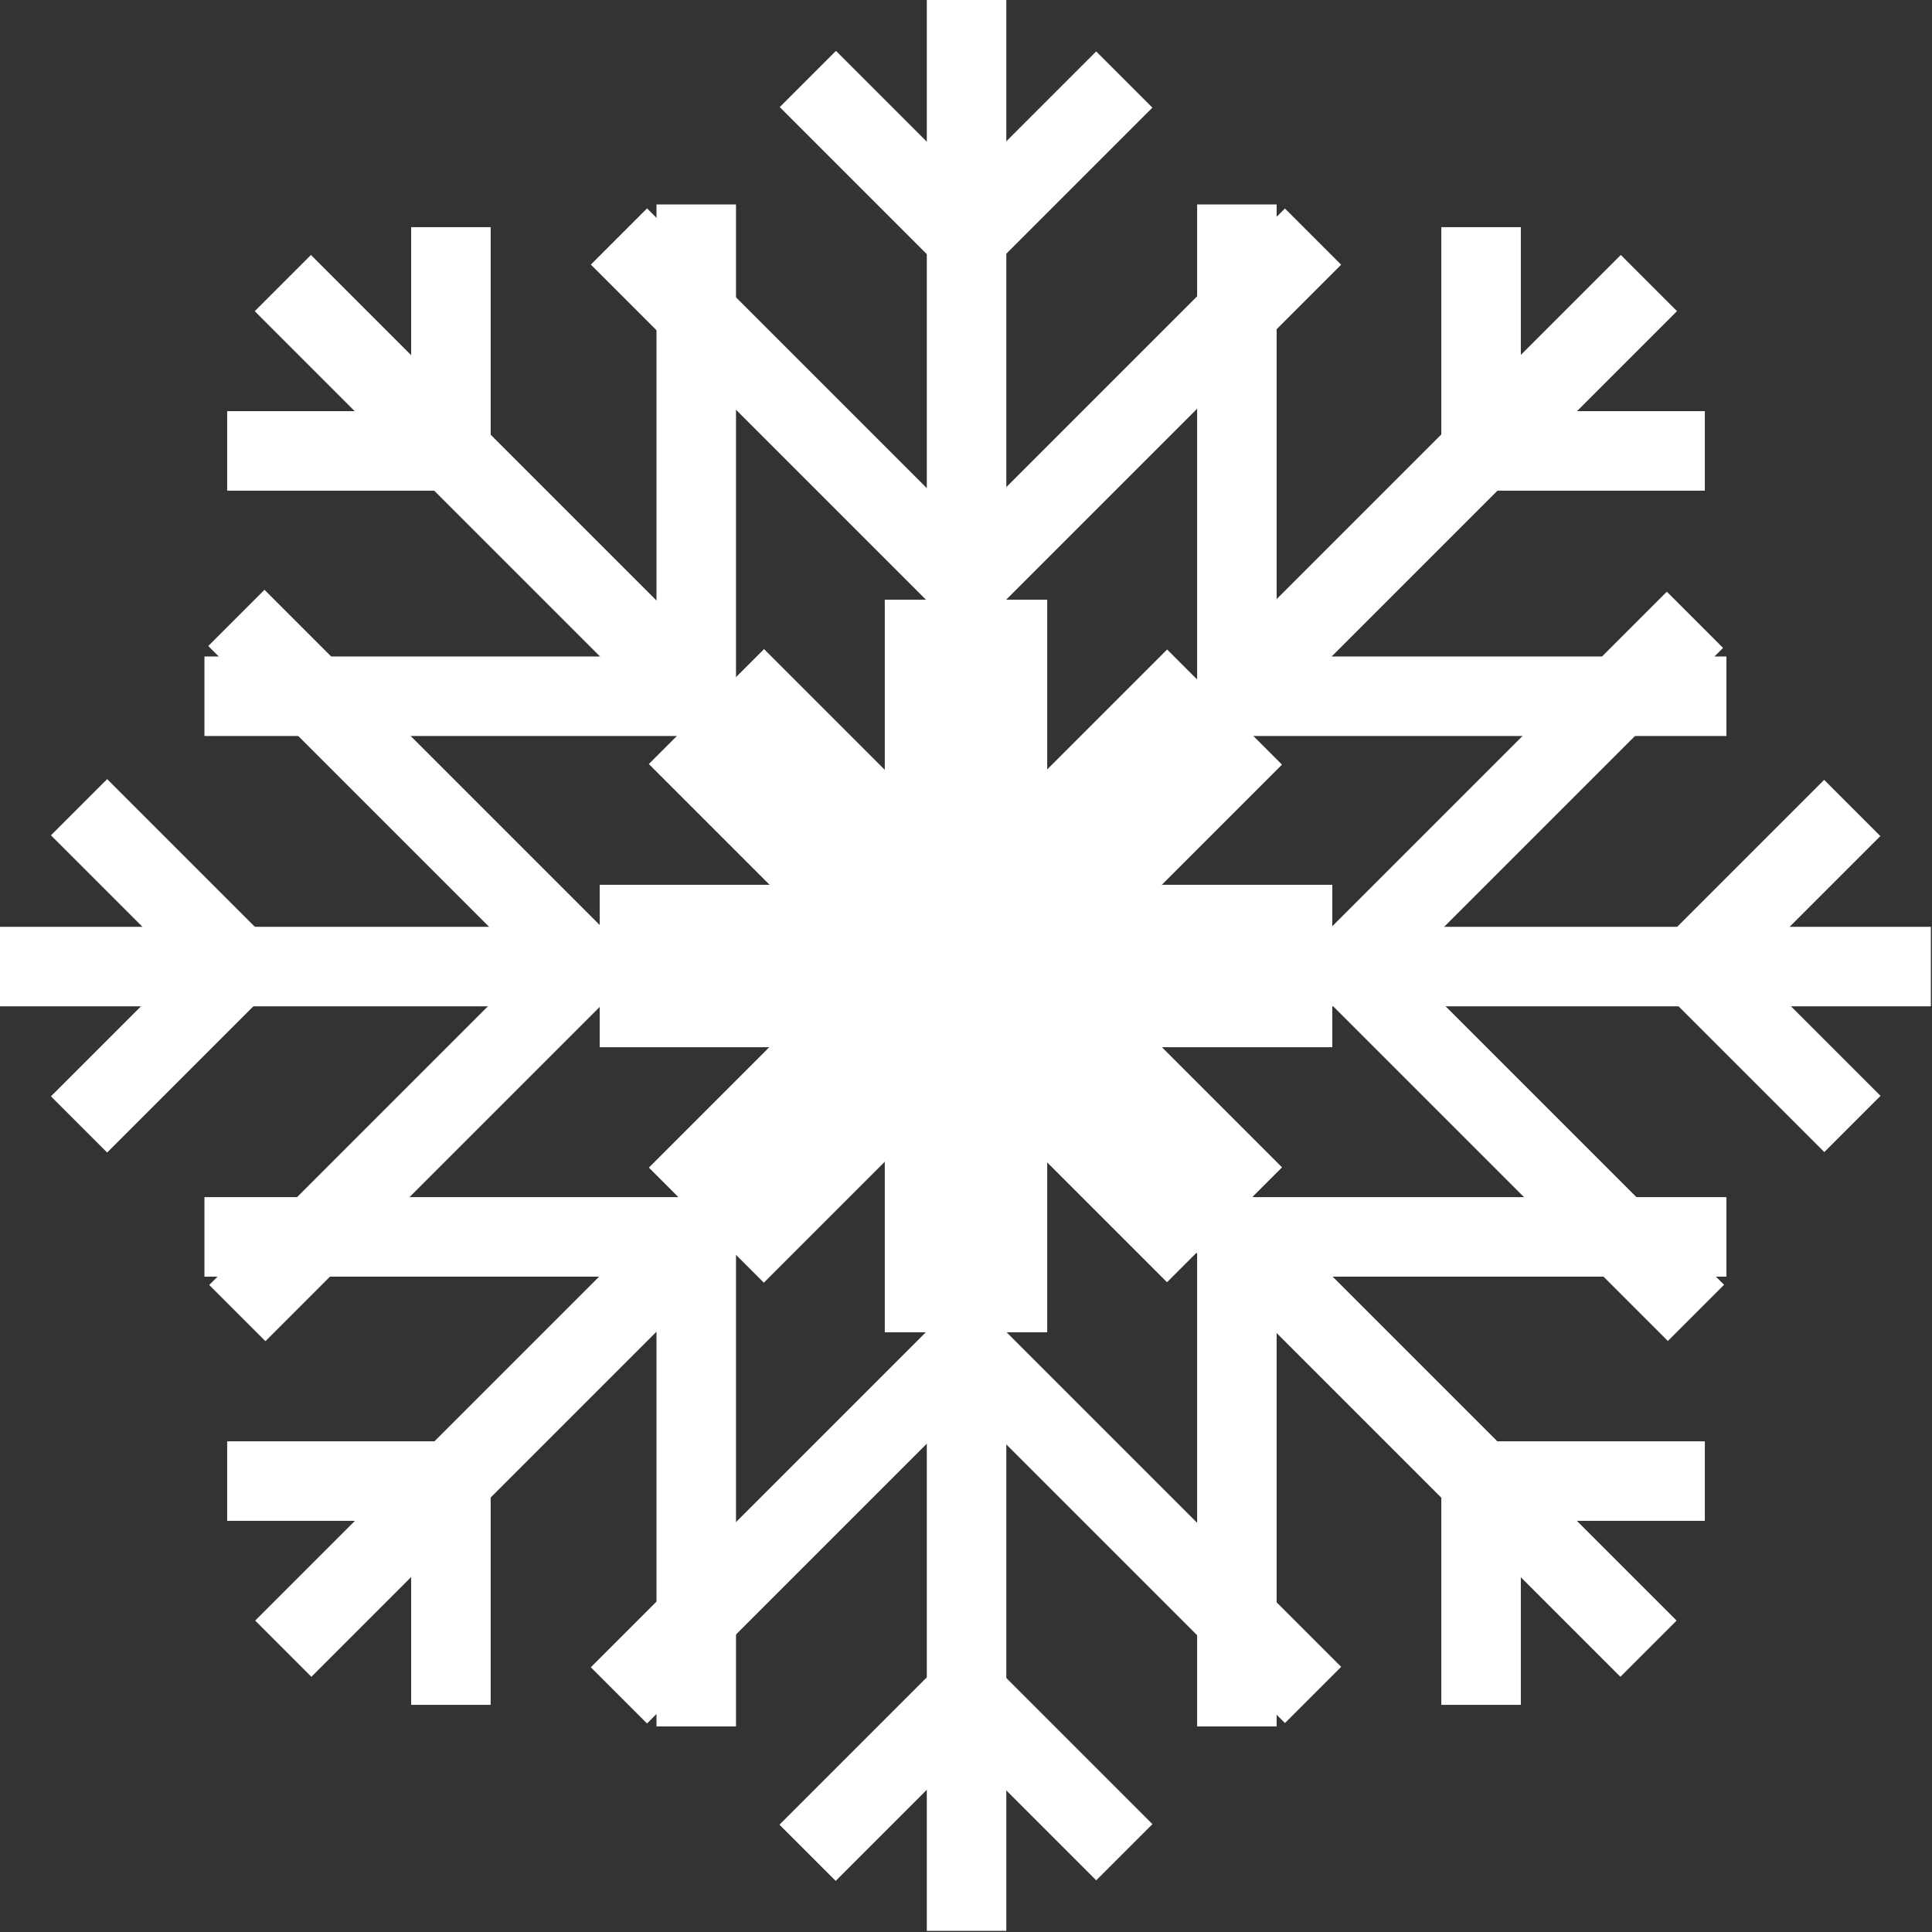 <?xml version="1.0" encoding="utf-8"?>
<!-- Generator: Adobe Illustrator 18.1.0, SVG Export Plug-In . SVG Version: 6.00 Build 0)  -->
<!DOCTYPE svg PUBLIC "-//W3C//DTD SVG 1.1//EN" "http://www.w3.org/Graphics/SVG/1.1/DTD/svg11.dtd">
<svg version="1.1" id="Layer_1" xmlns="http://www.w3.org/2000/svg" xmlns:xlink="http://www.w3.org/1999/xlink" x="0px" y="0px"
	 viewBox="0 0 170.1 170.1" enable-background="new 0 0 170.1 170.1" xml:space="preserve">
<rect x="0" y="0" width="170.1" height="170.1" fill="#333333" stroke="none"/>
<g>
	<g>
		<g>
			<rect x="81.6" y="0" fill="#FFFFFF" width="7" height="86.8"/>
			<g>
				
					<rect x="88.8" y="4.2" transform="matrix(0.707 0.707 -0.707 0.707 36.7 -61.224)" fill="#FFFFFF" width="7" height="19"/>
				
					<rect x="91.9" y="55.6" transform="matrix(0.707 0.707 -0.707 0.707 77.094 -47.098)" fill="#FFFFFF" width="7" height="27.9"/>
				
					<rect x="97.1" y="14.6" transform="matrix(0.707 0.707 -0.707 0.707 54.801 -60.615)" fill="#FFFFFF" width="7" height="42.5"/>
				
					<rect x="74.3" y="4.2" transform="matrix(-0.707 0.707 -0.707 -0.707 142.533 -31.648)" fill="#FFFFFF" width="7" height="19"/>
				
					<rect x="71.2" y="55.6" transform="matrix(-0.707 0.707 -0.707 -0.707 176.641 65.844)" fill="#FFFFFF" width="7" height="27.9"/>
				
					<rect x="66" y="14.6" transform="matrix(-0.707 0.707 -0.707 -0.707 144.003 12.056)" fill="#FFFFFF" width="7" height="42.5"/>
			</g>
		</g>
		<g>
			<rect x="81.6" y="83.2" fill="#FFFFFF" width="7" height="86.8"/>
			<g>
				
					<rect x="74.3" y="146.9" transform="matrix(-0.707 -0.707 0.707 -0.707 22.248 321.99)" fill="#FFFFFF" width="7" height="19"/>
				
					<rect x="71.2" y="86.6" transform="matrix(-0.707 -0.707 0.707 -0.707 56.363 224.497)" fill="#FFFFFF" width="7" height="27.9"/>
				
					<rect x="66" y="113" transform="matrix(-0.707 -0.707 0.707 -0.707 23.737 278.294)" fill="#FFFFFF" width="7" height="42.5"/>
				
					<rect x="88.8" y="146.9" transform="matrix(0.707 -0.707 0.707 0.707 -83.56 111.041)" fill="#FFFFFF" width="7" height="19"/>
				
					<rect x="91.9" y="86.6" transform="matrix(0.707 -0.707 0.707 0.707 -43.176 96.912)" fill="#FFFFFF" width="7" height="27.9"/>
				
					<rect x="97.1" y="113" transform="matrix(0.707 -0.707 0.707 0.707 -65.456 110.415)" fill="#FFFFFF" width="7" height="42.5"/>
			</g>
		</g>
		<g>
			<rect x="0" y="81.6" fill="#FFFFFF" width="86.8" height="7"/>
			<g>
				
					<rect x="10.2" y="68.3" transform="matrix(0.707 -0.707 0.707 0.707 -51.012 32.468)" fill="#FFFFFF" width="7" height="19"/>
				
					<rect x="66" y="60.7" transform="matrix(0.707 -0.707 0.707 0.707 -32.451 71.012)" fill="#FFFFFF" width="7" height="27.9"/>
				
					<rect x="32.4" y="48.2" transform="matrix(0.707 -0.707 0.707 0.707 -38.648 45.706)" fill="#FFFFFF" width="7" height="42.5"/>
				
					<rect x="10.2" y="82.8" transform="matrix(0.707 0.707 -0.707 0.707 69.247 17.34)" fill="#FFFFFF" width="7" height="19"/>
				
					<rect x="66" y="81.5" transform="matrix(0.707 0.707 -0.707 0.707 87.812 -21.207)" fill="#FFFFFF" width="7" height="27.9"/>
				
					<rect x="32.4" y="79.3" transform="matrix(0.707 0.707 -0.707 0.707 81.626 4.114)" fill="#FFFFFF" width="7" height="42.5"/>
			</g>
		</g>
		<g>
			<rect x="83.2" y="81.6" fill="#FFFFFF" width="86.8" height="7"/>
			<g>
				
					<rect x="152.9" y="82.8" transform="matrix(-0.707 0.707 -0.707 -0.707 332.208 46.923)" fill="#FFFFFF" width="7" height="19"/>
				
					<rect x="97.1" y="81.5" transform="matrix(-0.707 0.707 -0.707 -0.707 239.145 91.748)" fill="#FFFFFF" width="7" height="27.9"/>
				
					<rect x="130.7" y="79.3" transform="matrix(-0.707 0.707 -0.707 -0.707 300.263 76.775)" fill="#FFFFFF" width="7" height="42.5"/>
				
					<rect x="152.9" y="68.3" transform="matrix(-0.707 -0.707 0.707 -0.707 211.933 243.432)" fill="#FFFFFF" width="7" height="19"/>
				
					<rect x="97.1" y="60.7" transform="matrix(-0.707 -0.707 0.707 -0.707 118.881 198.609)" fill="#FFFFFF" width="7" height="27.9"/>
				
					<rect x="130.7" y="48.2" transform="matrix(-0.707 -0.707 0.707 -0.707 179.984 213.573)" fill="#FFFFFF" width="7" height="42.5"/>
			</g>
		</g>
		<g>
			
				<rect x="52.1" y="12.2" transform="matrix(0.707 -0.707 0.707 0.707 -23.033 55.608)" fill="#FFFFFF" width="7" height="86.8"/>
			<g>
				<rect x="36.2" y="20" fill="#FFFFFF" width="7" height="19"/>
				<rect x="77.9" y="52.8" fill="#FFFFFF" width="7" height="27.9"/>
				<rect x="57.8" y="18" fill="#FFFFFF" width="7" height="42.5"/>
				<rect x="20" y="36.2" fill="#FFFFFF" width="19" height="7"/>
				<rect x="52.8" y="77.9" fill="#FFFFFF" width="27.9" height="7"/>
				<rect x="18" y="57.8" fill="#FFFFFF" width="42.5" height="7"/>
			</g>
		</g>
		<g>
			
				<rect x="111" y="71.1" transform="matrix(-0.707 0.707 -0.707 -0.707 276.359 114.472)" fill="#FFFFFF" width="7" height="86.8"/>
			<g>
				<rect x="126.9" y="131.1" fill="#FFFFFF" width="7" height="19"/>
				<rect x="85.2" y="89.4" fill="#FFFFFF" width="7" height="27.9"/>
				<rect x="105.4" y="109.5" fill="#FFFFFF" width="7" height="42.5"/>
				<rect x="131.1" y="126.9" fill="#FFFFFF" width="19" height="7"/>
				<rect x="89.4" y="85.2" fill="#FFFFFF" width="27.9" height="7"/>
				<rect x="109.5" y="105.4" fill="#FFFFFF" width="42.5" height="7"/>
			</g>
		</g>
		<g>
			
				<rect x="111" y="12.2" transform="matrix(0.707 0.707 -0.707 0.707 72.849 -64.657)" fill="#FFFFFF" width="7" height="86.8"/>
			<g>
				<rect x="131.1" y="36.2" fill="#FFFFFF" width="19" height="7"/>
				<rect x="89.4" y="77.9" fill="#FFFFFF" width="27.9" height="7"/>
				<rect x="109.5" y="57.8" fill="#FFFFFF" width="42.5" height="7"/>
				<rect x="126.9" y="20" fill="#FFFFFF" width="7" height="19"/>
				<rect x="85.2" y="52.8" fill="#FFFFFF" width="7" height="27.9"/>
				<rect x="105.4" y="18" fill="#FFFFFF" width="7" height="42.5"/>
			</g>
		</g>
		<g>
			
				<rect x="52.1" y="71.1" transform="matrix(-0.707 -0.707 0.707 -0.707 13.982 234.734)" fill="#FFFFFF" width="7" height="86.8"/>
			<g>
				<rect x="20" y="126.9" fill="#FFFFFF" width="19" height="7"/>
				<rect x="52.8" y="85.2" fill="#FFFFFF" width="27.9" height="7"/>
				<rect x="18" y="105.4" fill="#FFFFFF" width="42.5" height="7"/>
				<rect x="36.2" y="131.1" fill="#FFFFFF" width="7" height="19"/>
				<rect x="77.9" y="89.4" fill="#FFFFFF" width="7" height="27.9"/>
				<rect x="57.8" y="109.5" fill="#FFFFFF" width="7" height="42.5"/>
			</g>
		</g>
	</g>
	<g display="none">
		<polygon display="inline" fill="#FFFFFF" points="83.7,55 85.1,32.1 86.6,55 86.6,79.8 85.1,80.6 83.7,79.8 		"/>
		<polygon display="inline" fill="#FFFFFF" points="63,64.8 47.8,47.5 65,62.7 82.5,80.2 82.1,81.8 80.5,82.2 		"/>
		<polygon display="inline" fill="#FFFFFF" points="55.2,86.3 32.3,84.8 55.2,83.3 79.9,83.3 80.8,84.8 79.9,86.3 		"/>
		<polygon display="inline" fill="#FFFFFF" points="64.9,106.9 47.7,122.1 62.9,104.9 80.3,87.4 82,87.8 82.4,89.4 		"/>
		<polygon display="inline" fill="#FFFFFF" points="86.4,114.7 85,137.6 83.5,114.7 83.5,90 85,89.1 86.4,90 		"/>
		<polygon display="inline" fill="#FFFFFF" points="107.1,105 122.3,122.2 105,107.1 87.5,89.6 88,87.9 89.6,87.5 		"/>
		<polygon display="inline" fill="#FFFFFF" points="114.9,83.5 137.8,85 114.9,86.4 90.1,86.4 89.3,85 90.1,83.5 		"/>
		<polygon display="inline" fill="#FFFFFF" points="105.2,62.8 122.4,47.6 107.2,64.9 89.7,82.4 88.1,81.9 87.7,80.3 		"/>
	</g>
</g>
</svg>
